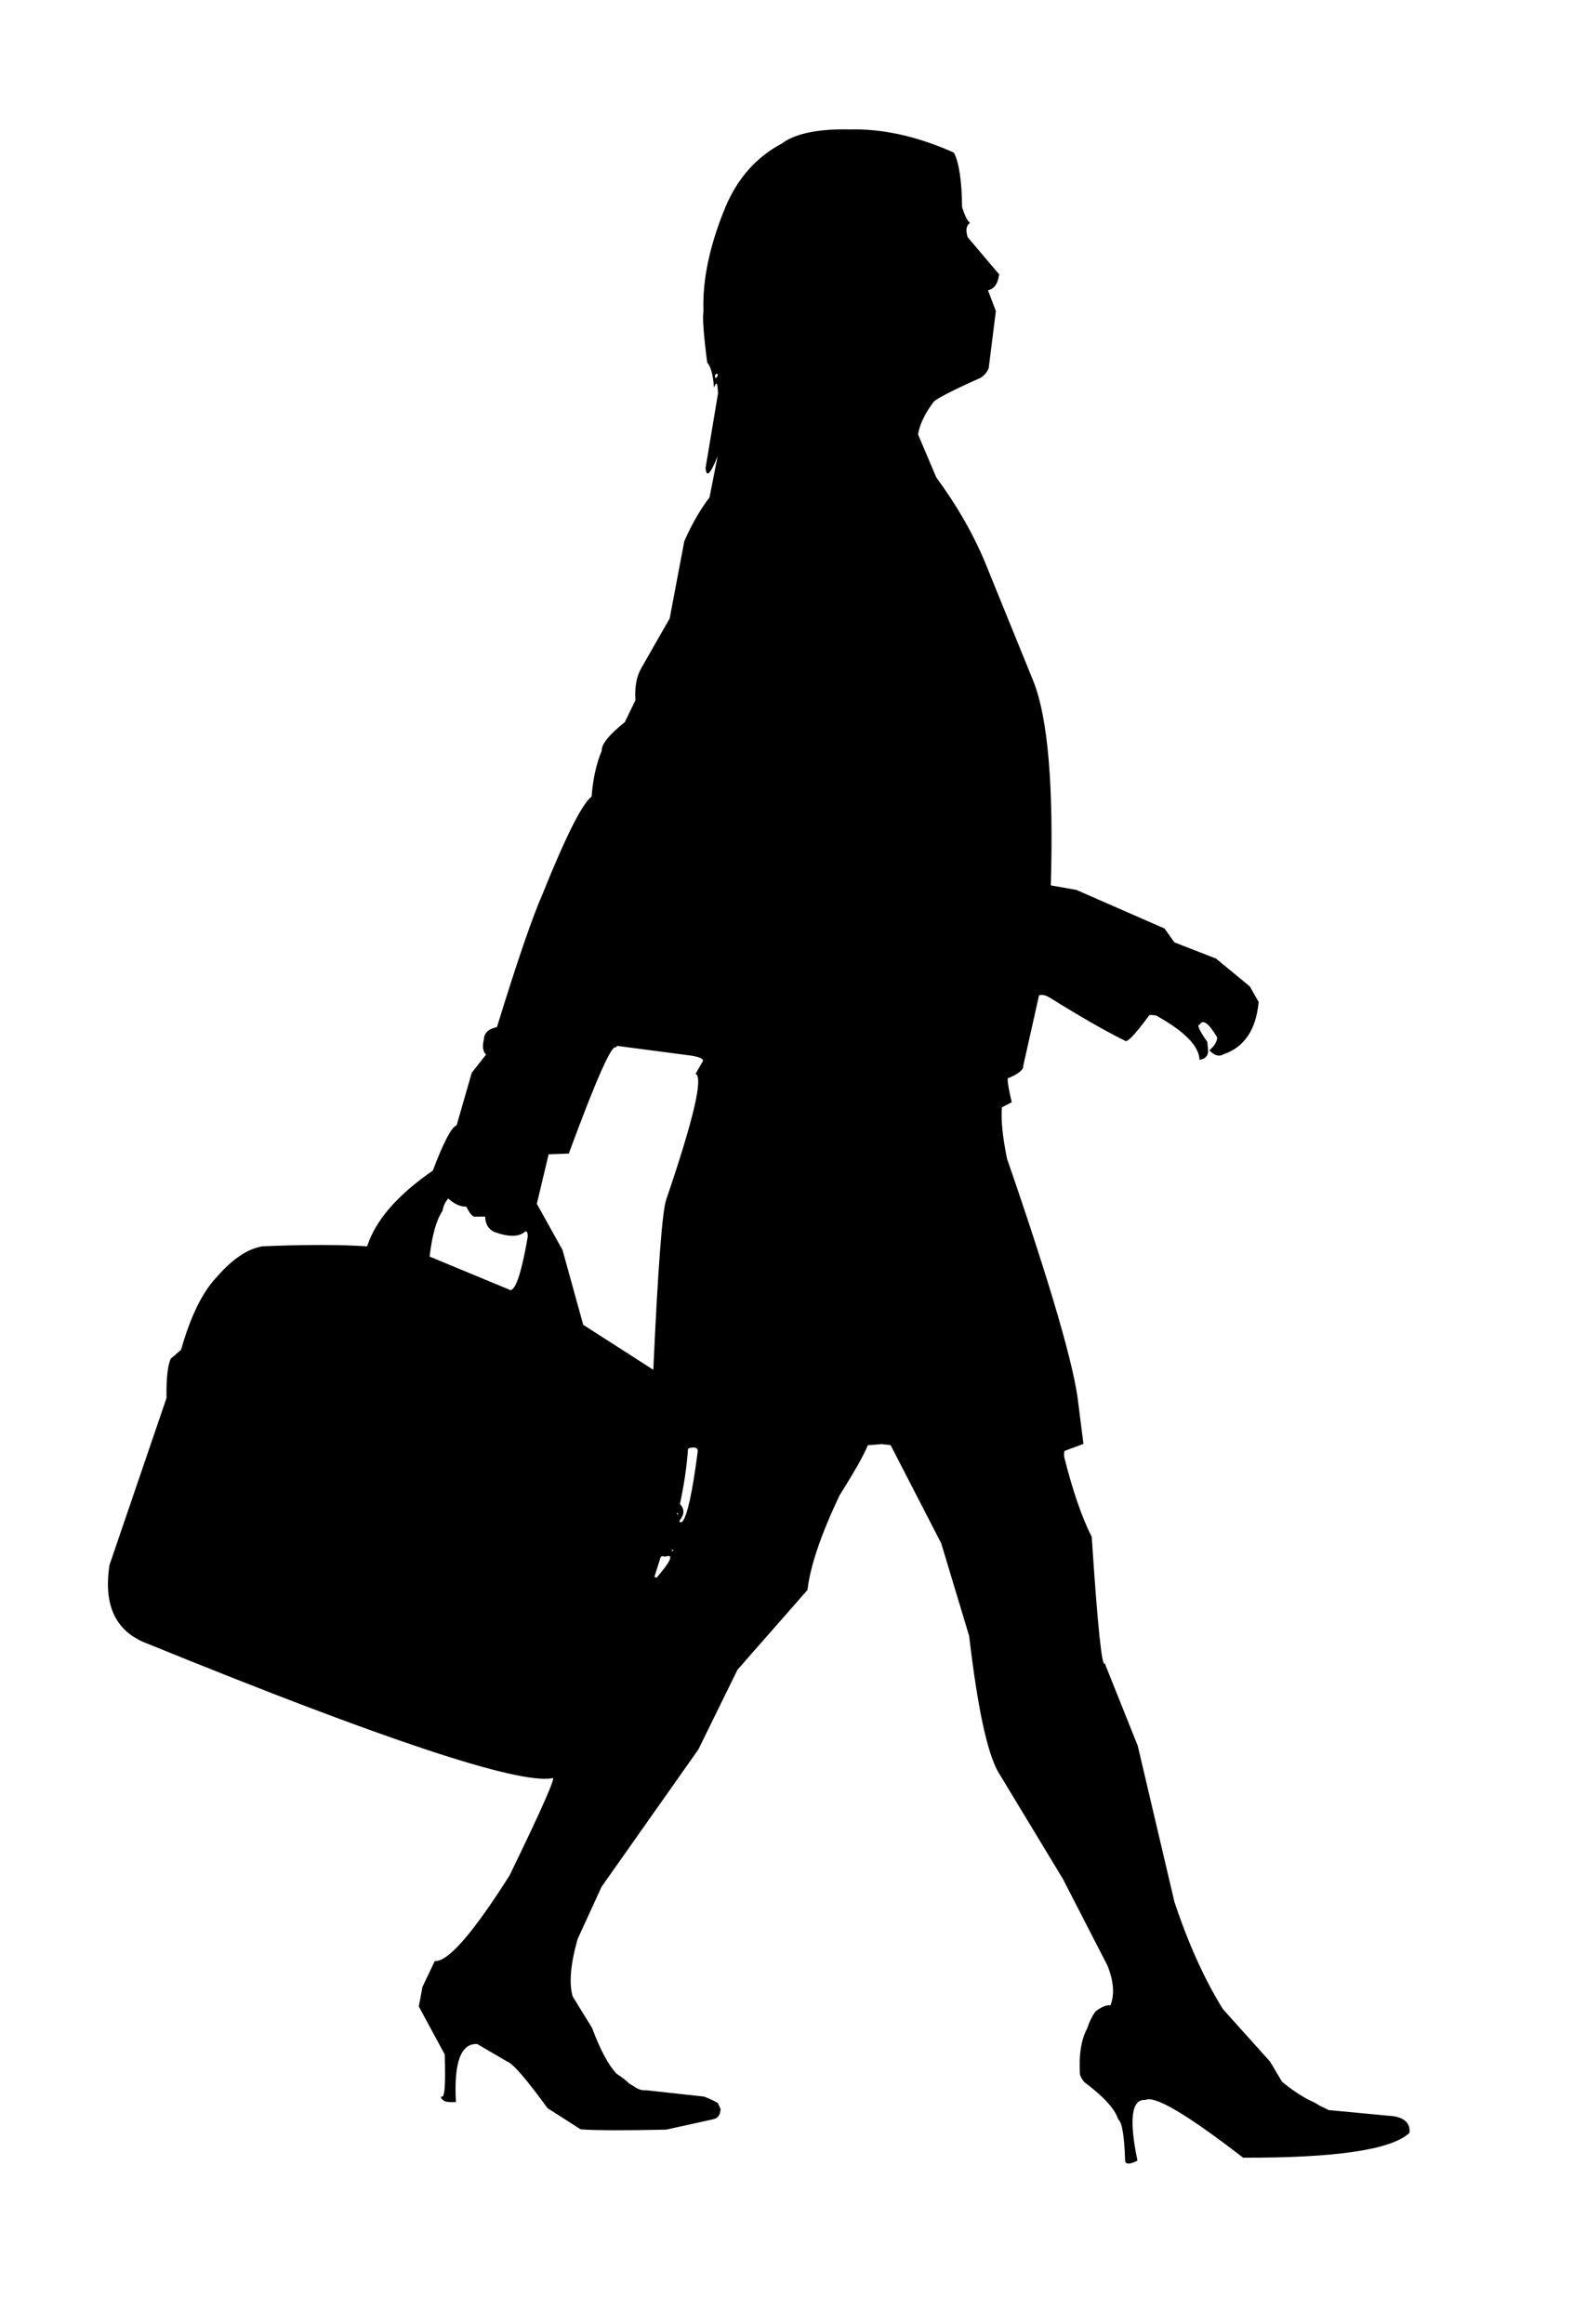 <?xml version="1.0" encoding="UTF-8" standalone="no"?>
<svg
   xmlns:dc="http://purl.org/dc/elements/1.1/"
   xmlns:cc="http://creativecommons.org/ns#"
   xmlns:rdf="http://www.w3.org/1999/02/22-rdf-syntax-ns#"
   xmlns:svg="http://www.w3.org/2000/svg"
   xmlns="http://www.w3.org/2000/svg"
   xmlns:sodipodi="http://sodipodi.sourceforge.net/DTD/sodipodi-0.dtd"
   xmlns:inkscape="http://www.inkscape.org/namespaces/inkscape"
   version="1.1"
   width="711.536"
   height="1042.271"
   viewBox="0 0 711.536 1042.271"
   id="svg7"
   sodipodi:docname="alone_moving_female21.svg"
   inkscape:version="1.0.2 (e86c870879, 2021-01-15)">
  <defs
     id="defs11" />
  <sodipodi:namedview
     pagecolor="#ffffff"
     bordercolor="#666666"
     borderopacity="1"
     objecttolerance="10"
     gridtolerance="10"
     guidetolerance="10"
     inkscape:pageopacity="0"
     inkscape:pageshadow="2"
     inkscape:window-width="1920"
     inkscape:window-height="997"
     id="namedview9"
     showgrid="false"
     fit-margin-top="0"
     fit-margin-left="0"
     fit-margin-right="0"
     fit-margin-bottom="0"
     inkscape:zoom="0.24180328"
     inkscape:cx="333.20775"
     inkscape:cy="449.54623"
     inkscape:window-x="0"
     inkscape:window-y="0"
     inkscape:window-maximized="1"
     inkscape:current-layer="svg7"
     inkscape:document-rotation="0" />
  <rect
     style="fill:#ffffff;stroke-width:5.669;stroke-linecap:square;stroke-linejoin:round;stroke-dasharray:11.339, 11.339"
     id="rect832"
     width="711.536"
     height="1042.271"
     x="0"
     y="0" />
  <g
     id="layer1"
     transform="translate(33.208,90.785)">
    <g
       style="fill:#000000;fill-opacity:1;stroke-linejoin:miter"
       id="g4">
      <path
         d="m 347.472,-32.716 q 22.391,-0.734 47.297,10.388 3.449,6.692 3.662,24.542 1.888,5.803 3.551,6.951 -2.571,1.703 -1.049,6.446 l 14.119,16.652 q -0.826,6.223 -5.017,7.144 l 3.534,9.295 -3.202,25.558 q -0.931,2.604 -3.605,4.384 -20.297,9.038 -21.378,11.159 -5.73,7.797 -6.72,14.251 l 8.183,19.279 q 13.912,18.943 21.784,37.865 l 21.803,53.601 q 9.754,24.561 7.787,91.504 l 11.43,1.998 39.616,17.352 4.406,6.19 18.658,7.262 15.198,12.515 3.932,6.975 q -1.722,18.703 -15.859,23.485 -2.798,1.706 -6.265,-1.815 3.41,-2.895 3.538,-5.797 -5.766,-9.658 -7.882,-5.675 -2.021,-0.182 3.467,7.774 l 0.365,4.268 q -0.329,3.232 -3.89,3.664 -0.289,-9.202 -19.426,-19.836 -2.841,-0.481 -3.189,-0.046 -9.556,13.01 -10.825,11.328 -12.847,-6.31 -33.98,-19.456 -2.734,-1.559 -4.576,-0.87 l -7.112,31.742 q 0.244,2.392 -6.444,5.293 -1.472,-1.025 1.316,10.877 l -4.42,2.301 q -0.673,8.572 2.298,23.001 29.463,85.366 32.019,110.009 l 2.267,17.917 -8.369,3.126 q -0.452,0.352 -0.237,2.857 5.66,22.5 12.336,35.775 3.91,59.807 5.881,56.766 l 14.759,36.892 16.463,70.028 q 9.332,28.062 21.71,48.006 l 21.218,23.63 5.336,8.986 q 7.757,6.368 14.463,9.28 l 2.486,1.473 q 2.092,1.014 3.991,1.951 l 29.433,2.788 q 7.467,1.46 6.793,7.453 -12.145,11.314 -74.633,11.111 -37.589,-29.031 -43.772,-25.894 -9.433,-0.798 -3.625,27.211 -5.294,2.674 -5.526,-0.007 -0.553,-16.802 -3.096,-18.437 -2.086,-6.956 -15.26,-16.803 -2.116,-2.622 -1.954,-4.334 -0.653,-12.42 3.282,-19.712 1.421,-4.391 3.71,-7.613 4.198,-3.155 6.749,-2.742 2.825,-7.406 -1.346,-17.789 L 443.647,751.869 414.465,703.644 q -7.353,-13.382 -12.867,-60.688 l -12.539,-41.593 -22.714,-44.048 -3.971,-0.441 -6.228,0.481 q -2.608,6.488 -12.694,22.475 -12.596,26.578 -14.39,42.446 l -31.415,35.791 -17.538,35.722 -43.434,61.603 -10.755,23.461 q -4.777,16.865 -2.199,25.728 l 8.687,14.107 q 5.411,14.516 10.955,20.521 4.013,2.6 5.552,4.329 l 2.585,1.559 q 2.539,1.806 5.075,1.529 l 26.137,2.871 q 3.874,1.526 6.125,2.859 l 1.225,2.69 q -0.131,3.976 -3.378,4.615 l -21.018,4.642 q -27.647,0.632 -38.367,-0.13 l -14.84,-9.47 Q 198.16,835.097 194.401,833.808 l -13.519,-7.895 q -11.032,-0.516 -9.54,26.021 -5.192,0.251 -5.783,-0.979 -1.057,-0.412 -0.856,-1.631 2.308,2.309 1.613,-18.729 l -11.625,-21.506 1.635,-8.817 5.523,-11.566 q 8.765,0.692 33.533,-38.374 22.481,-46.283 19.139,-43.622 Q 191.221,710.821 33.1,646.414 11.661,638.554 15.926,611.053 L 41.491,536.2 q -0.178,-13.275 1.921,-17.663 l 4.611,-3.961 q 6.402,-22.658 16.151,-32.8 10.426,-11.977 20.377,-13.619 28.59,-1.198 46.95,0.007 5.661,-17.535 29.468,-33.962 7.241,-19.128 10.678,-20.3 l 6.788,-23.577 6.402,-8.119 q -2.088,-2.057 -0.981,-6.758 0.196,-4.437 5.89,-5.62 13.537,-43.988 20.609,-60.036 15.492,-38.499 21.849,-43.323 0.897,-11.782 4.532,-20.515 -0.288,-4.329 10.36,-12.868 l 4.779,-9.841 q -0.608,-8.854 2.668,-14.457 l 12.686,-22.209 6.565,-34.648 q 5.092,-11.545 11.302,-19.619 l 3.663,-18.535 q -4.913,12.209 -5.421,5.28 l 5.582,-33.414 q -0.024,-1.878 -0.389,-3.876 -0.266,-1.574 -1.45,1.262 -0.525,-8.441 -3.012,-11.205 -2.445,-18.919 -1.678,-23.06 -0.77,-21.065 9.91,-46.812 8.165,-19.271 25.204,-28.352 8.928,-6.655 29.758,-6.357 M 287.584,77.713 q -0.053,2.14 1.22,-0.004 -0.121,-1.678 -1.175,-0.32 m -44.499,301.618 q -2.628,-2.719 -21.152,47.556 l -9.048,0.33 -5.297,22.199 11.536,20.732 9.276,33.531 31.446,20.176 q 3.16,-69.564 5.876,-76.592 18.367,-53.856 13.079,-56.142 l 3.378,-5.871 q -0.009,-1.394 -5.154,-2.267 l -33.448,-4.393 m -78.25,73.922 q -4.149,5.992 -5.842,20.576 l 36.362,15.072 q 3.678,-0.816 7.646,-23.837 0.112,-2.8 -1.082,-2.522 -4.104,3.812 -14.068,0.179 -3.866,-1.998 -3.92,-6.813 l -4.733,0.012 q -1.523,-0.043 -3.744,-4.501 -3.955,0.149 -8.104,-3.647 -2.033,2.321 -2.512,5.374 M 44.766,523.86 q 0.218,-1.946 -0.008,-0.019 m 230.702,35.174 q -0.804,11.618 -3.632,24.752 3.177,3.13 -0.135,7.394 -0.332,1.125 1.208,0.517 3.342,-4.007 6.835,-30.928 0.718,-3.054 -3.632,-2.145 m -5.805,29.43 q 1.404,1.03 0.429,-0.357 m -3.448,12.383 q 0.381,-3.431 -6.5e-4,-0.003 m 2.435,1.707 -0.048,-0.977 m -1.558,4.044 q 1.755,-0.329 0.179,-0.573 m -3.587,3.008 q -1.281,-0.478 -1.626,0.635 l -2.717,8.556 1.049,0.274 q 9.774,-11.345 3.874,-9.411 z"
         id="path2"
         inkscape:connector-curvature="0" />
    </g>
  </g>
</svg>
